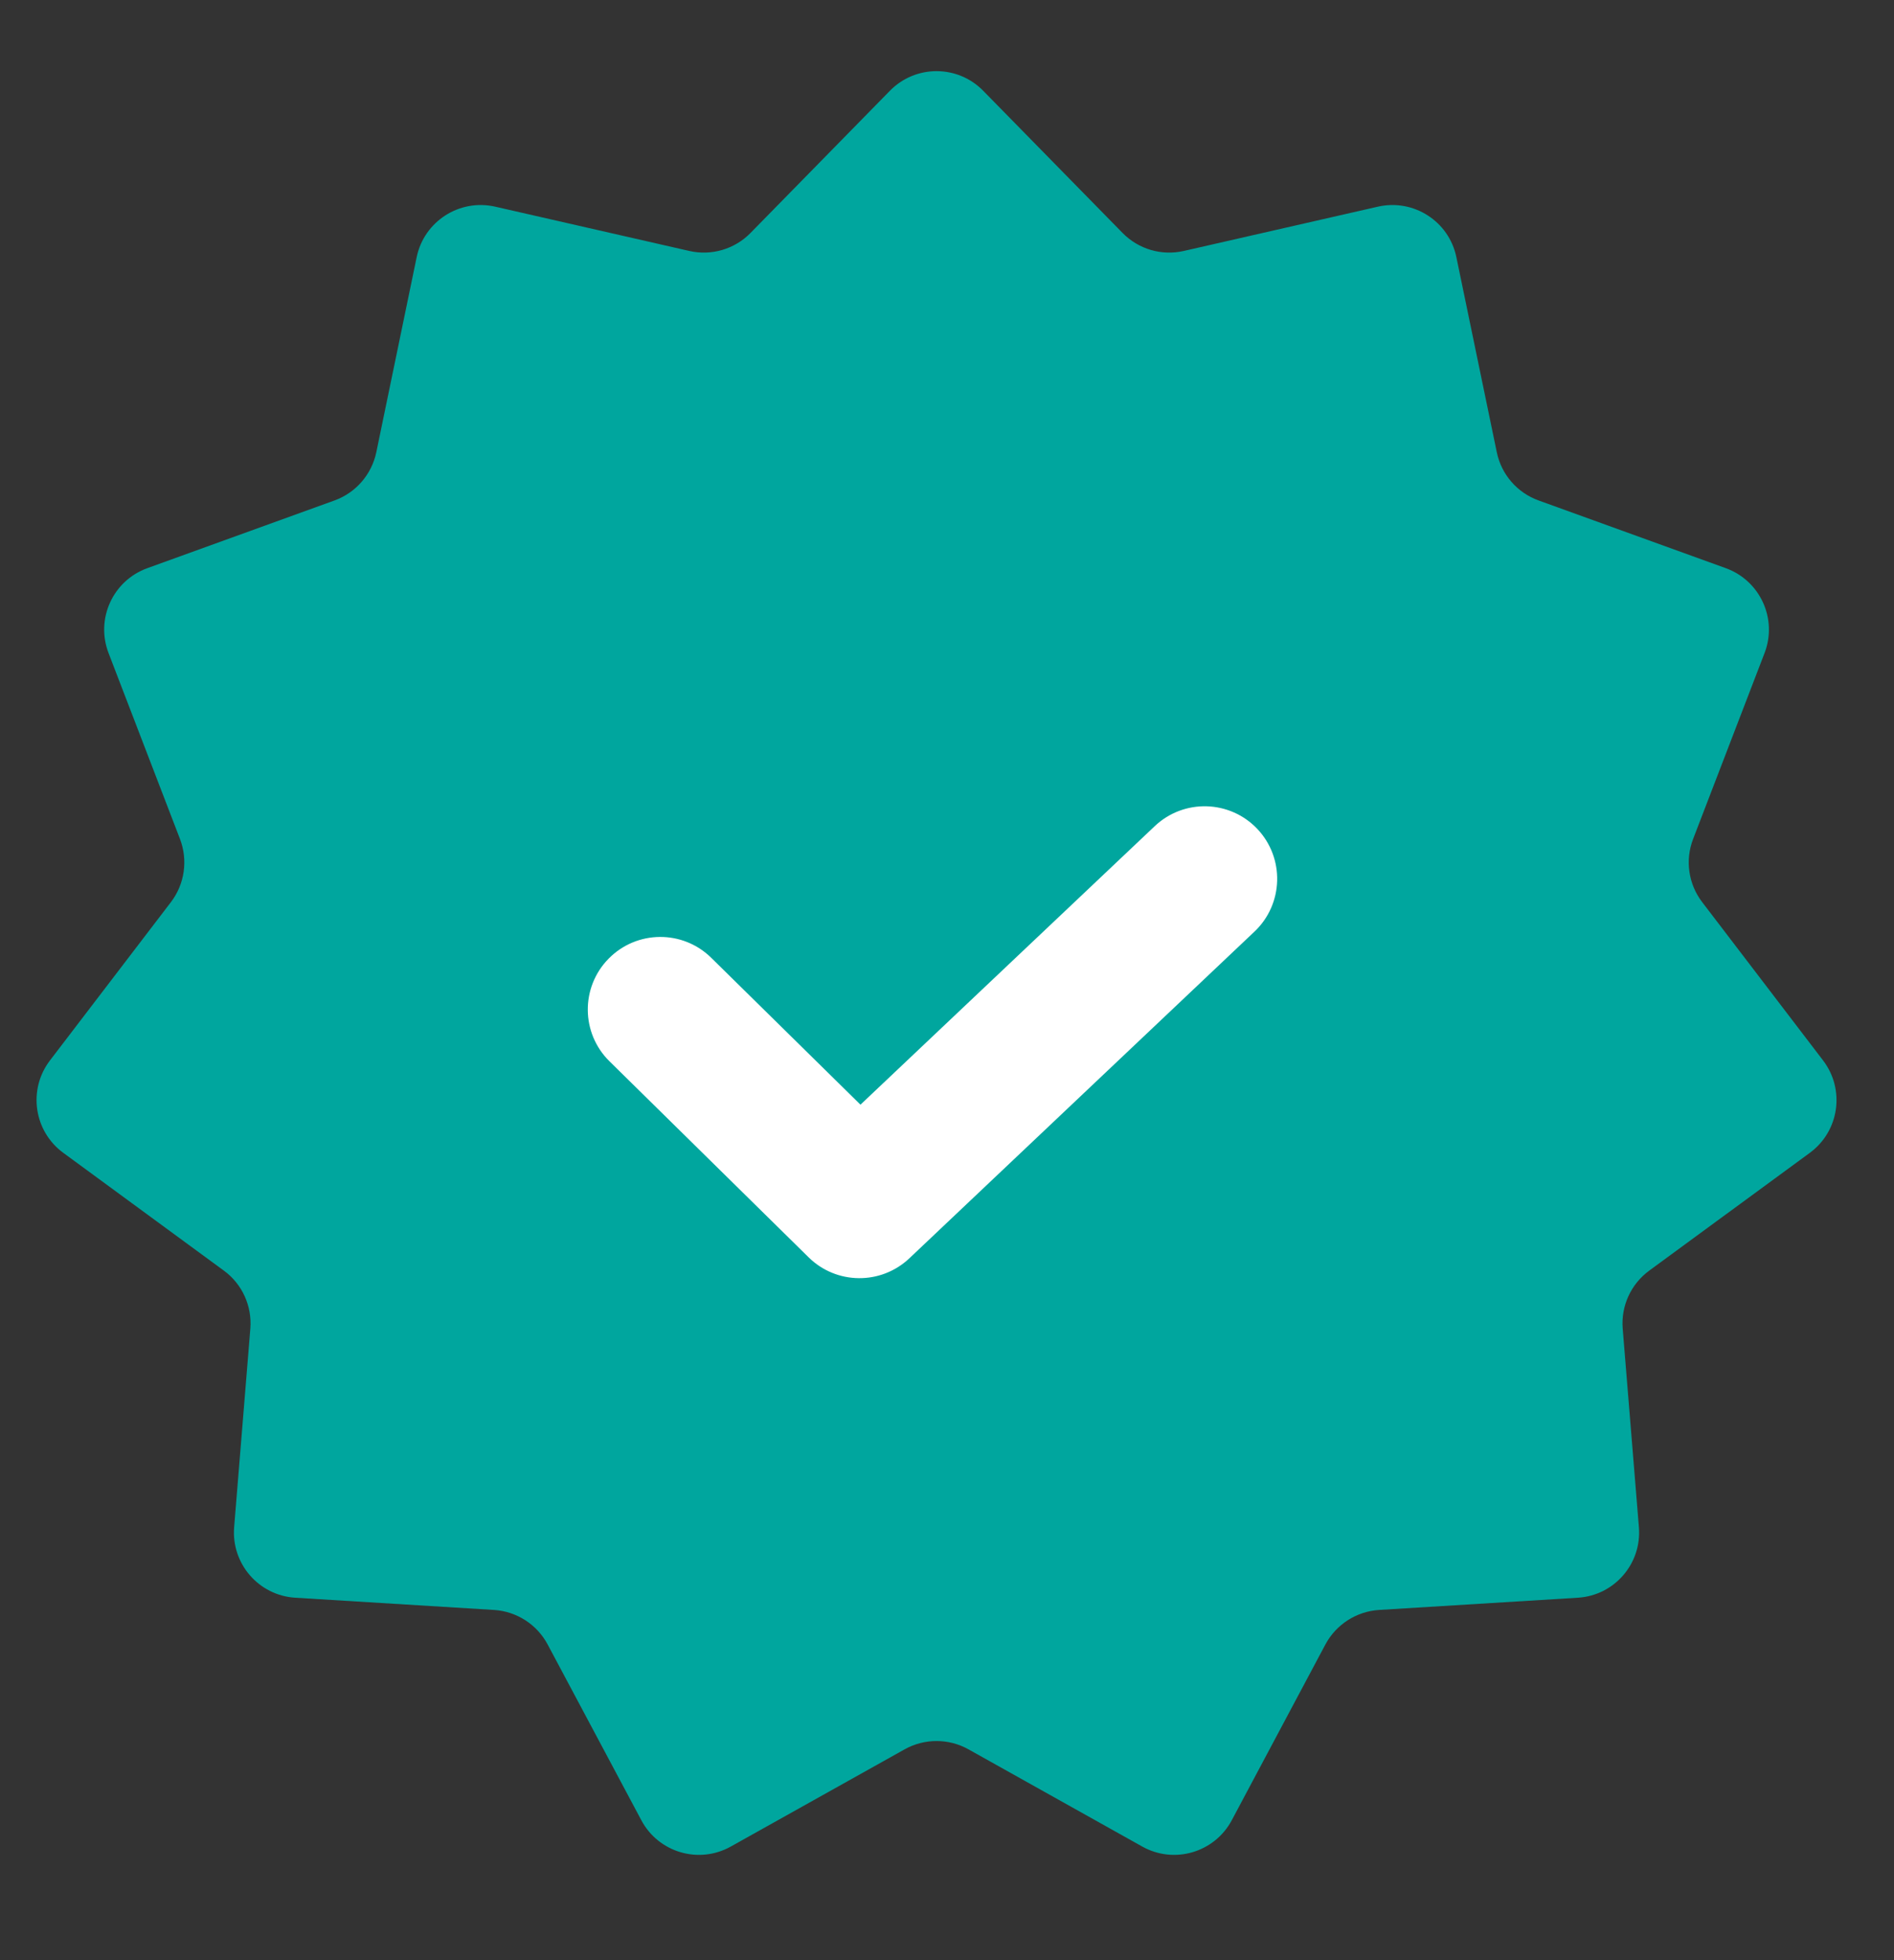 <svg width="29" height="30" viewBox="0 0 29 30" fill="none" xmlns="http://www.w3.org/2000/svg">
<rect x="0" y="0" width="29" height="30" fill="#333333" stroke="none"/>
<path d="M13.626 1.389C14.018 0.989 14.662 0.989 15.054 1.389L17.189 3.566C17.432 3.814 17.786 3.918 18.125 3.841L21.098 3.163C21.644 3.039 22.186 3.387 22.299 3.935L22.918 6.921C22.988 7.261 23.23 7.541 23.557 7.659L26.425 8.696C26.951 8.887 27.219 9.472 27.018 9.995L25.924 12.841C25.799 13.166 25.852 13.531 26.063 13.807L27.914 16.23C28.254 16.675 28.163 17.313 27.711 17.644L25.252 19.447C24.972 19.652 24.818 19.988 24.846 20.335L25.094 23.374C25.14 23.932 24.718 24.419 24.159 24.453L21.116 24.64C20.769 24.662 20.458 24.862 20.294 25.168L18.86 27.859C18.596 28.353 17.978 28.535 17.489 28.261L14.828 26.773C14.525 26.604 14.155 26.604 13.852 26.773L11.19 28.261C10.701 28.535 10.083 28.353 9.82 27.859L8.385 25.168C8.222 24.862 7.911 24.662 7.564 24.64L4.521 24.453C3.962 24.419 3.54 23.932 3.585 23.374L3.833 20.335C3.861 19.988 3.708 19.652 3.428 19.447L0.969 17.644C0.517 17.313 0.425 16.675 0.765 16.23L2.617 13.807C2.828 13.531 2.88 13.166 2.756 12.841L1.662 9.995C1.461 9.472 1.728 8.887 2.255 8.696L5.123 7.659C5.449 7.541 5.691 7.261 5.762 6.921L6.38 3.935C6.494 3.387 7.036 3.039 7.582 3.163L10.555 3.841C10.893 3.918 11.248 3.814 11.491 3.566L13.626 1.389Z" fill="#00A69E"/>
<path fill-rule="evenodd" clip-rule="evenodd" d="M19.252 12.687C19.673 13.133 19.654 13.836 19.208 14.258L13.924 19.258C13.489 19.669 12.807 19.663 12.381 19.243L9.332 16.243C8.894 15.812 8.889 15.109 9.319 14.672C9.75 14.234 10.453 14.229 10.89 14.659L13.175 16.907L17.681 12.644C18.127 12.222 18.83 12.242 19.252 12.687Z" fill="white"/>
</svg>
